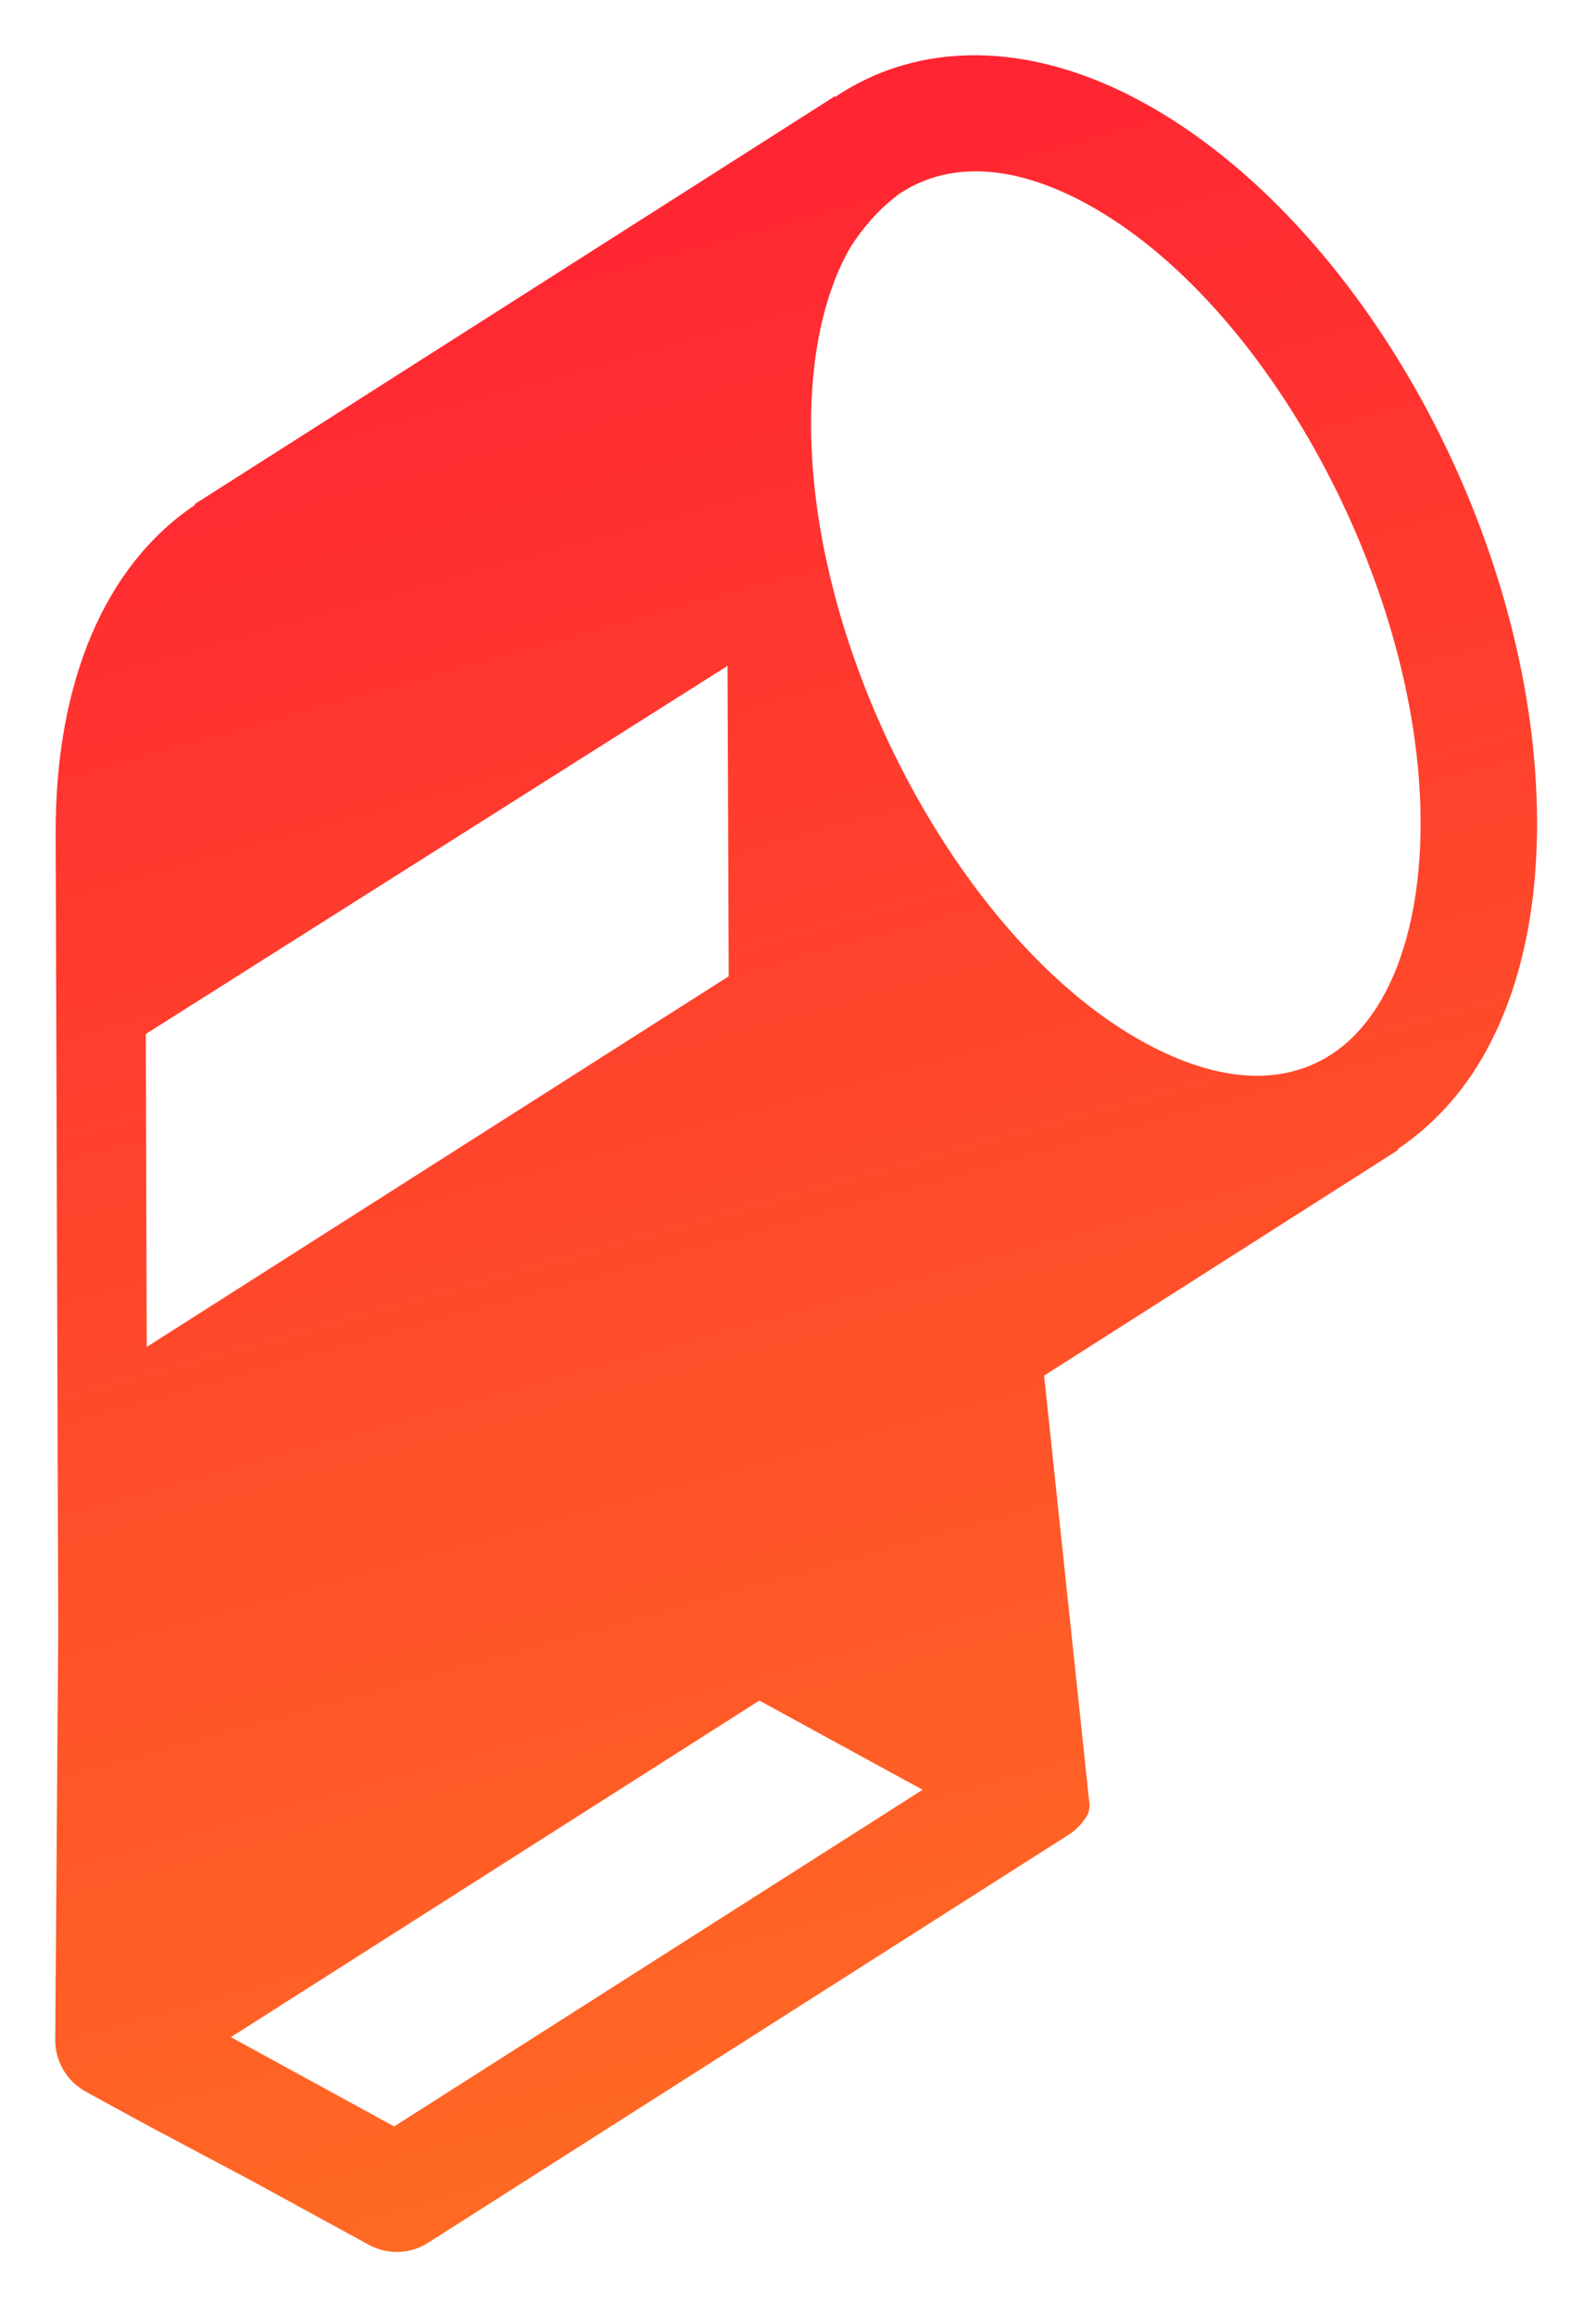 <?xml version="1.0" standalone="no"?><!DOCTYPE svg PUBLIC "-//W3C//DTD SVG 1.1//EN" "http://www.w3.org/Graphics/SVG/1.1/DTD/svg11.dtd"><svg width="100%" height="100%" viewBox="0 0 122 177" version="1.1" xmlns="http://www.w3.org/2000/svg" xmlns:xlink="http://www.w3.org/1999/xlink" xml:space="preserve" style="fill-rule:evenodd;clip-rule:evenodd;stroke-linejoin:round;stroke-miterlimit:1.414;"><g id="Layer3"><g id="Layer1"><path d="M87.513,79.696c-13.786,-7.519 -25.466,-29.134 -25.516,-47.202c-0.013,-5.257 0.956,-9.821 2.788,-13.204c0.02,-0.036 0.04,-0.073 0.06,-0.109c0.288,-0.527 0.623,-0.966 0.949,-1.418c0.79,-1.04 1.672,-1.975 2.724,-2.77c0.016,-0.014 0.02,-0.036 0.032,-0.045c3.749,-2.634 8.789,-2.493 14.528,0.635c13.786,7.519 25.466,29.135 25.515,47.203c0.012,5.288 -0.953,9.877 -2.805,13.265c-3.641,6.661 -10.301,7.996 -18.275,3.645M11.217,102.937l-0.073,-23.914l44.47,-28.135l0.088,23.726l-44.485,28.323ZM23.395,158.829l-5.748,-3.142l40.4,-25.723l12.476,6.819l-40.394,25.727l-6.734,-3.681ZM83.298,138.05l-3.486,-32.919l27.044,-17.232l-0.038,-0.06c2.659,-1.798 4.996,-4.252 6.782,-7.518c2.604,-4.764 3.909,-10.655 3.894,-17.528c-0.059,-21.639 -13.311,-45.79 -30.169,-54.995c-8.696,-4.737 -17.118,-4.664 -23.486,-0.391l-0.029,-0.048l-48.928,31.169l0.032,0.057c-6.902,4.627 -10.688,13.538 -10.659,25.102l0.197,61.017l-0.229,31.195c-0.008,1.633 0.877,3.14 2.301,3.934c0.122,0.067 4.856,2.662 4.981,2.723l7.637,4.055l9.048,4.945c1.425,0.779 3.164,0.722 4.525,-0.148l48.934,-31.166c0.65,-0.408 1.159,-0.964 1.51,-1.606c0.097,-0.176 0.07,-0.403 0.139,-0.586Z" style="fill:url(#_Linear1);fill-rule:nonzero;"/></g></g><defs><linearGradient id="_Linear1" x1="0" y1="0" x2="1" y2="0" gradientUnits="userSpaceOnUse" gradientTransform="matrix(-42.594,-166.507,166.507,-42.594,71.174,172.616)"><stop offset="0%" style="stop-color:#ff6f22;stop-opacity:1"/><stop offset="100%" style="stop-color:#ff2034;stop-opacity:1"/></linearGradient></defs></svg>